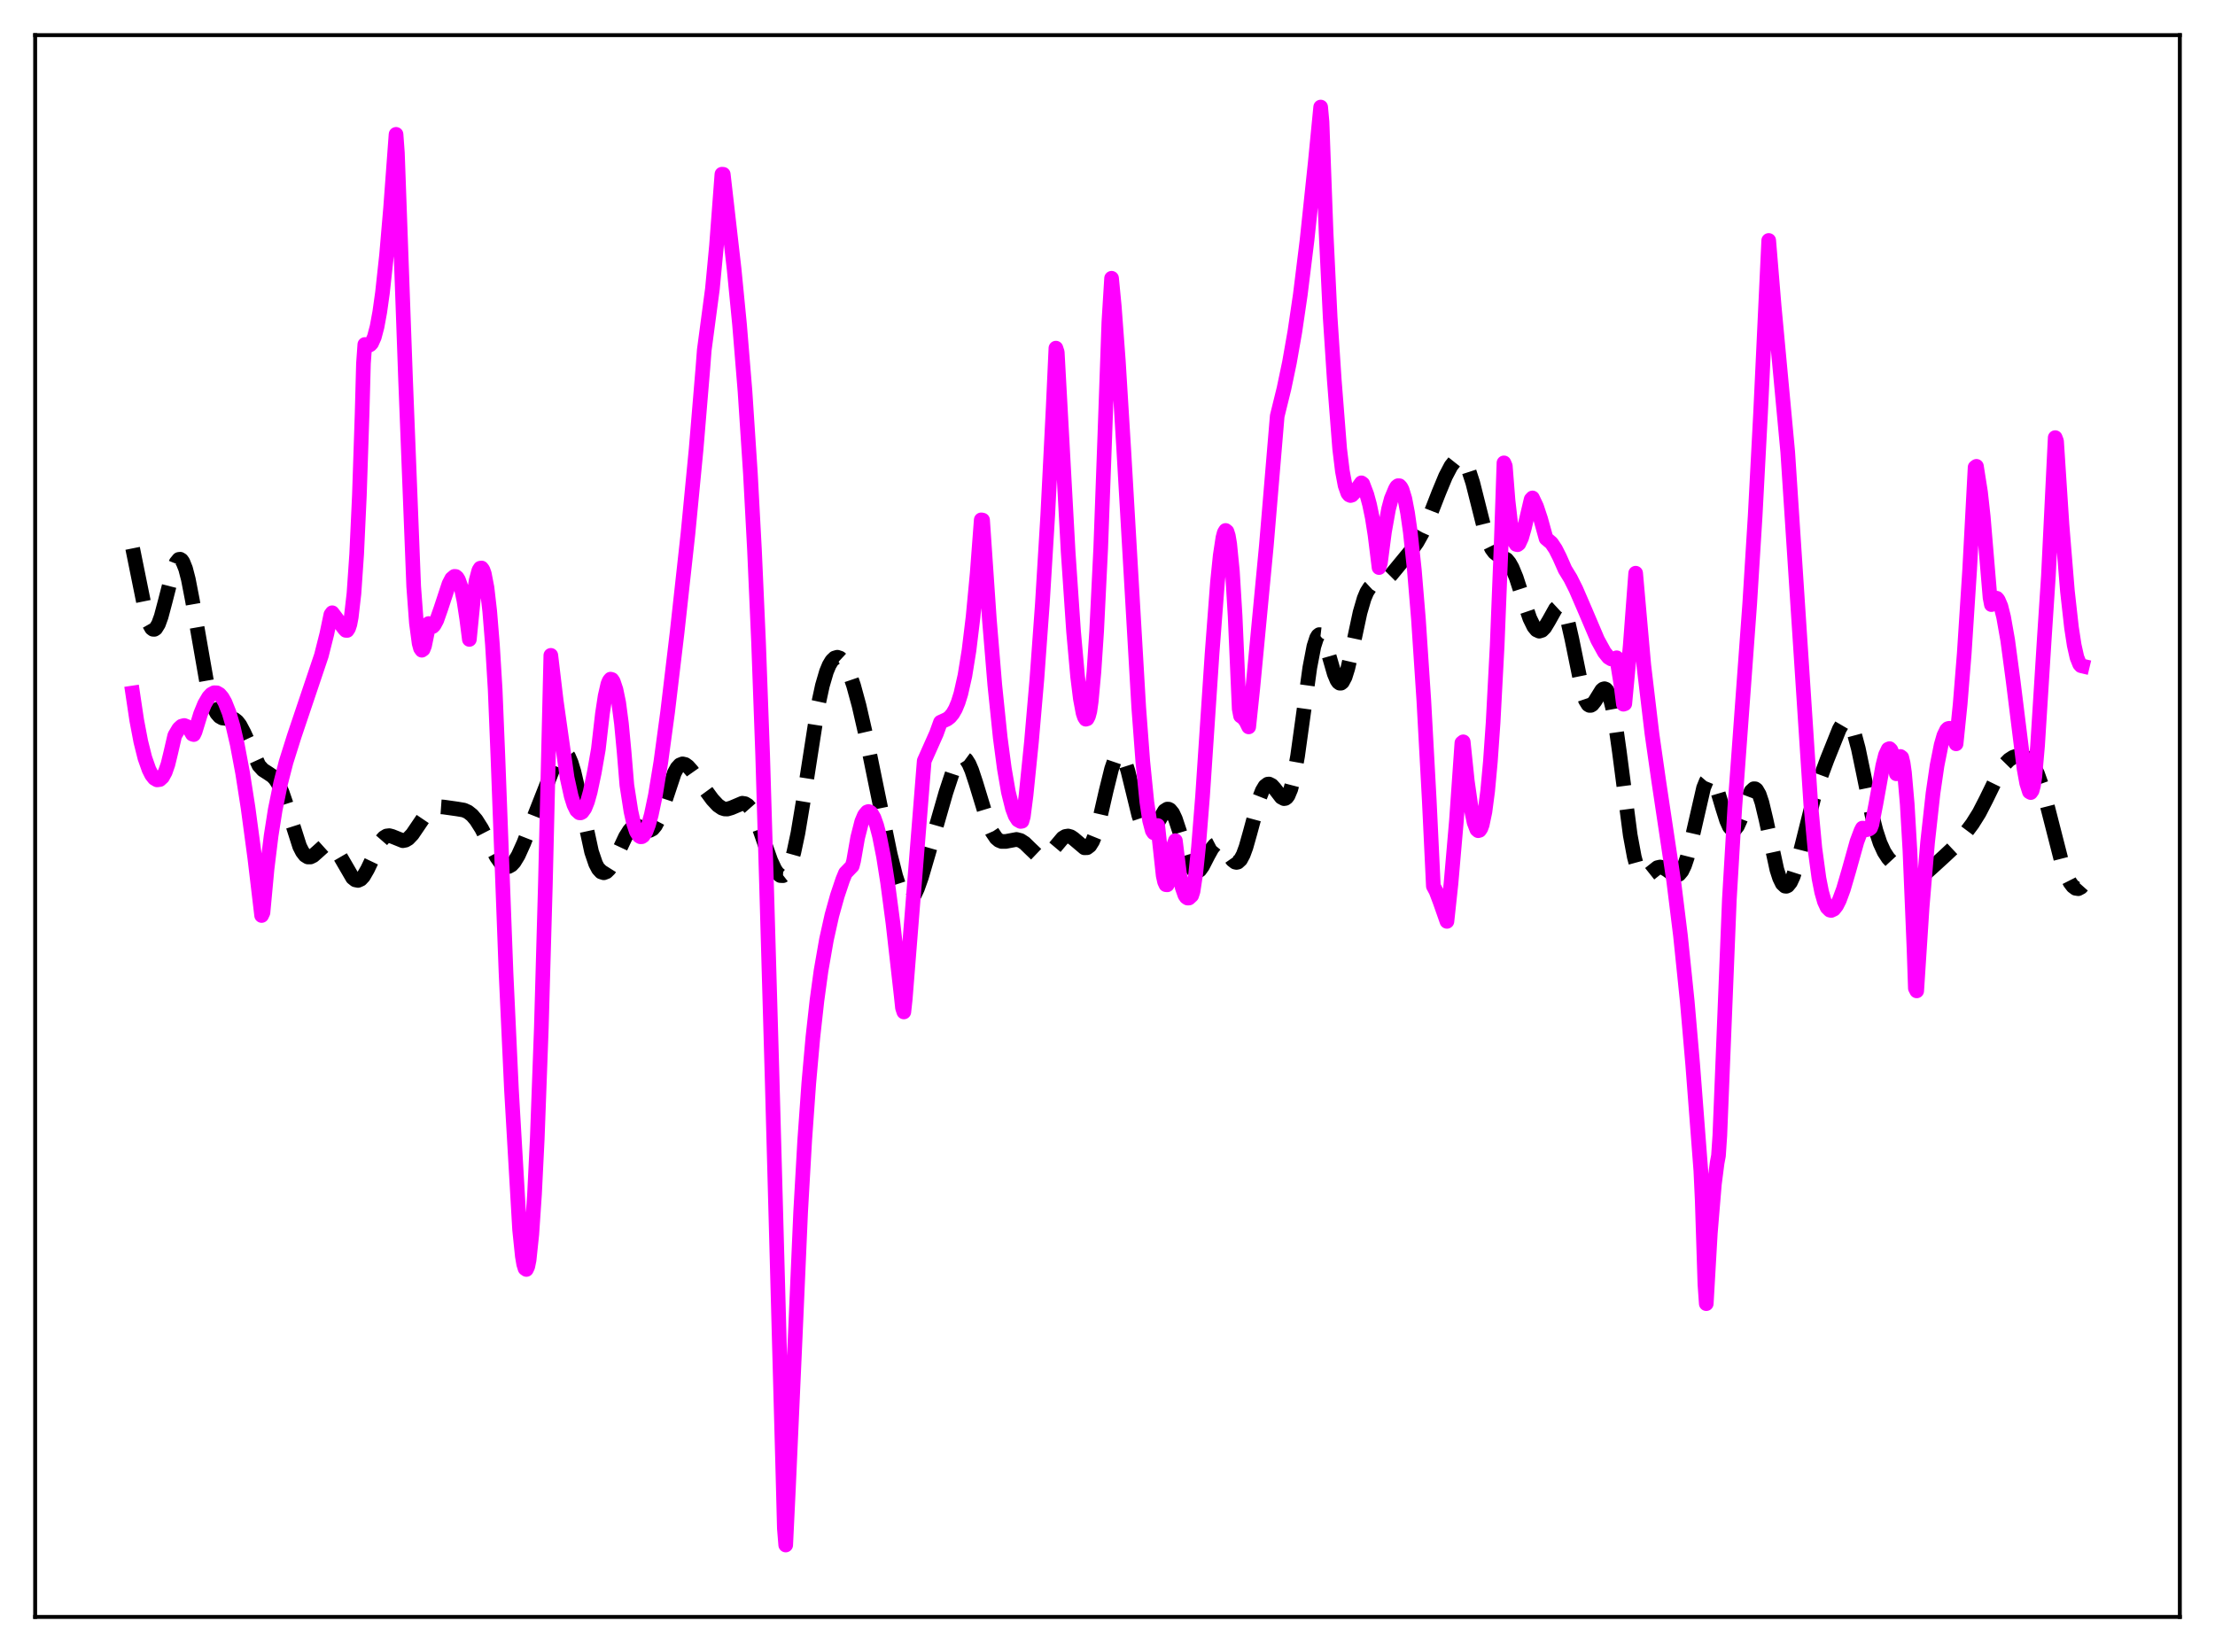 <?xml version="1.0" encoding="utf-8" standalone="no"?>
<!DOCTYPE svg PUBLIC "-//W3C//DTD SVG 1.1//EN"
  "http://www.w3.org/Graphics/SVG/1.1/DTD/svg11.dtd">
<svg xmlns:xlink="http://www.w3.org/1999/xlink" width="453.6pt" height="338.4pt" viewBox="0 0 453.6 338.4" xmlns="http://www.w3.org/2000/svg" version="1.1">
 <defs>
  <style type="text/css">*{stroke-linejoin: round; stroke-linecap: butt}</style>
 </defs>
 <g id="figure_1">
  <g id="patch_1">
   <path d="M 0 338.4 
L 453.6 338.4 
L 453.6 0 
L 0 0 
z
" style="fill: #ffffff"/>
  </g>
  <g id="axes_1">
   <g id="patch_2">
    <path d="M 7.2 331.2 
L 446.4 331.2 
L 446.4 7.2 
L 7.2 7.2 
z
" style="fill: #ffffff"/>
   </g>
   <g id="matplotlib.axis_1"/>
   <g id="matplotlib.axis_2"/>
   <g id="line2d_1">
    <path d="M 27.164 112.319 
L 29.944 126.033 
L 30.5 127.712 
L 31.056 128.692 
L 31.334 128.898 
L 31.612 128.911 
L 31.89 128.734 
L 32.446 127.836 
L 33.003 126.302 
L 33.837 123.166 
L 35.505 116.648 
L 36.061 115.261 
L 36.617 114.583 
L 36.895 114.545 
L 37.173 114.718 
L 37.451 115.103 
L 38.007 116.492 
L 38.563 118.634 
L 39.398 122.943 
L 42.456 140.471 
L 43.29 143.59 
L 43.846 145.077 
L 44.402 146.113 
L 44.959 146.752 
L 45.515 147.07 
L 46.349 147.161 
L 47.461 147.162 
L 48.017 147.358 
L 48.573 147.797 
L 49.129 148.516 
L 49.963 150.095 
L 53.022 156.78 
L 53.856 157.698 
L 54.968 158.409 
L 55.802 158.979 
L 56.358 159.569 
L 56.914 160.415 
L 57.749 162.234 
L 58.583 164.656 
L 61.363 173.376 
L 61.919 174.471 
L 62.475 175.192 
L 63.031 175.537 
L 63.588 175.539 
L 64.144 175.264 
L 64.978 174.528 
L 66.368 173.274 
L 66.924 173.026 
L 67.48 173.016 
L 68.036 173.273 
L 68.592 173.794 
L 69.426 175.005 
L 72.207 179.789 
L 72.763 180.231 
L 73.319 180.34 
L 73.875 180.093 
L 74.431 179.498 
L 75.265 178.056 
L 78.046 172.219 
L 78.602 171.581 
L 79.158 171.238 
L 79.714 171.167 
L 80.27 171.31 
L 82.495 172.204 
L 83.051 172.094 
L 83.607 171.766 
L 84.441 170.892 
L 85.553 169.255 
L 87.221 166.79 
L 88.056 165.929 
L 88.89 165.418 
L 89.724 165.228 
L 90.836 165.308 
L 93.616 165.701 
L 95.007 165.936 
L 95.841 166.316 
L 96.675 166.979 
L 97.509 167.957 
L 98.621 169.712 
L 100.289 172.937 
L 101.68 175.532 
L 102.514 176.712 
L 103.07 177.236 
L 103.626 177.504 
L 104.182 177.486 
L 104.738 177.174 
L 105.294 176.575 
L 106.128 175.204 
L 107.241 172.737 
L 110.855 163.551 
L 113.914 155.784 
L 114.47 154.804 
L 115.026 154.2 
L 115.304 154.071 
L 115.582 154.072 
L 115.86 154.212 
L 116.416 154.927 
L 116.972 156.225 
L 117.528 158.063 
L 118.362 161.623 
L 121.143 174.471 
L 121.977 176.924 
L 122.533 177.989 
L 123.089 178.597 
L 123.645 178.776 
L 124.201 178.566 
L 124.757 178.019 
L 125.592 176.696 
L 126.704 174.355 
L 128.094 171.393 
L 128.928 170.077 
L 129.484 169.518 
L 130.04 169.238 
L 130.596 169.219 
L 131.431 169.539 
L 132.543 170.059 
L 133.099 170.078 
L 133.655 169.788 
L 134.211 169.122 
L 134.767 168.062 
L 135.601 165.831 
L 138.104 158.307 
L 138.66 157.295 
L 139.216 156.684 
L 139.772 156.464 
L 140.328 156.591 
L 140.884 156.993 
L 141.718 157.941 
L 143.665 160.713 
L 145.889 163.754 
L 147.001 164.948 
L 147.835 165.52 
L 148.391 165.703 
L 148.947 165.72 
L 149.782 165.475 
L 152.006 164.531 
L 152.562 164.615 
L 153.118 164.955 
L 153.674 165.584 
L 154.23 166.509 
L 155.064 168.394 
L 156.455 172.376 
L 157.845 176.297 
L 158.679 178.085 
L 159.235 178.897 
L 159.791 179.341 
L 160.347 179.367 
L 160.903 178.933 
L 161.459 178.001 
L 162.015 176.549 
L 162.572 174.568 
L 163.406 170.648 
L 164.518 163.973 
L 167.576 144.304 
L 168.411 140.438 
L 169.245 137.587 
L 169.801 136.243 
L 170.357 135.318 
L 170.913 134.786 
L 171.469 134.621 
L 172.025 134.805 
L 172.581 135.321 
L 173.137 136.158 
L 173.971 137.983 
L 174.806 140.433 
L 175.918 144.516 
L 177.308 150.58 
L 179.532 161.478 
L 182.313 175.007 
L 183.425 179.433 
L 184.259 181.987 
L 184.815 183.22 
L 185.371 184.022 
L 185.927 184.364 
L 186.205 184.358 
L 186.762 183.998 
L 187.318 183.199 
L 187.874 182.013 
L 188.708 179.665 
L 190.098 174.915 
L 193.713 162.322 
L 195.103 158.106 
L 195.937 156.26 
L 196.493 155.492 
L 197.049 155.173 
L 197.327 155.195 
L 197.883 155.607 
L 198.439 156.49 
L 198.995 157.786 
L 199.83 160.306 
L 202.332 168.512 
L 203.166 170.421 
L 204 171.662 
L 204.556 172.133 
L 205.112 172.36 
L 205.947 172.36 
L 208.171 171.944 
L 209.005 172.163 
L 209.839 172.706 
L 210.951 173.791 
L 212.342 175.12 
L 212.898 175.44 
L 213.454 175.563 
L 214.01 175.463 
L 214.566 175.14 
L 215.4 174.307 
L 217.625 171.662 
L 218.181 171.33 
L 218.737 171.241 
L 219.293 171.4 
L 219.849 171.774 
L 222.073 173.655 
L 222.629 173.639 
L 223.185 173.214 
L 223.742 172.321 
L 224.298 170.945 
L 225.132 168.065 
L 226.522 162.001 
L 227.634 157.508 
L 228.19 155.882 
L 228.746 154.871 
L 229.024 154.628 
L 229.302 154.568 
L 229.58 154.695 
L 229.858 155.004 
L 230.415 156.139 
L 230.971 157.867 
L 232.083 162.405 
L 233.195 166.958 
L 234.029 169.428 
L 234.585 170.386 
L 235.141 170.746 
L 235.419 170.712 
L 235.975 170.27 
L 236.532 169.442 
L 238.478 166.088 
L 239.034 165.732 
L 239.312 165.738 
L 239.59 165.876 
L 240.146 166.556 
L 240.702 167.744 
L 241.536 170.259 
L 243.483 176.631 
L 244.039 177.799 
L 244.595 178.458 
L 244.873 178.585 
L 245.151 178.58 
L 245.707 178.204 
L 246.263 177.427 
L 247.375 175.255 
L 248.209 173.749 
L 248.766 173.081 
L 249.322 172.792 
L 249.878 172.906 
L 250.434 173.385 
L 251.268 174.56 
L 252.38 176.158 
L 252.936 176.591 
L 253.214 176.652 
L 253.492 176.592 
L 254.048 176.082 
L 254.605 175.043 
L 255.161 173.522 
L 255.995 170.571 
L 257.941 163.382 
L 258.497 161.967 
L 259.053 161.037 
L 259.609 160.62 
L 259.887 160.596 
L 260.443 160.873 
L 261 161.479 
L 262.39 163.287 
L 262.946 163.586 
L 263.224 163.544 
L 263.502 163.343 
L 263.78 162.968 
L 264.336 161.641 
L 264.892 159.507 
L 265.726 154.878 
L 266.838 146.846 
L 268.229 136.752 
L 269.063 132.409 
L 269.619 130.681 
L 269.897 130.205 
L 270.175 129.987 
L 270.453 130.019 
L 270.731 130.285 
L 271.287 131.422 
L 272.121 134.146 
L 273.234 138.002 
L 273.79 139.326 
L 274.068 139.731 
L 274.346 139.937 
L 274.624 139.936 
L 274.902 139.722 
L 275.458 138.676 
L 276.014 136.899 
L 276.848 133.271 
L 278.516 125.463 
L 279.351 122.596 
L 279.907 121.274 
L 280.463 120.398 
L 281.019 119.882 
L 281.853 119.527 
L 283.243 119.102 
L 284.077 118.545 
L 284.911 117.706 
L 289.082 112.635 
L 290.194 111.077 
L 291.306 109.084 
L 292.419 106.619 
L 294.643 100.911 
L 296.033 97.56 
L 297.145 95.447 
L 297.98 94.393 
L 298.536 94.027 
L 299.092 93.991 
L 299.648 94.335 
L 300.204 95.099 
L 300.76 96.297 
L 301.594 98.86 
L 302.706 103.275 
L 304.097 108.818 
L 304.931 111.294 
L 305.487 112.427 
L 306.043 113.165 
L 306.599 113.593 
L 308.545 114.609 
L 309.101 115.289 
L 309.657 116.272 
L 310.492 118.292 
L 311.882 122.565 
L 313.272 126.643 
L 314.106 128.355 
L 314.662 129.032 
L 315.218 129.287 
L 315.774 129.115 
L 316.331 128.552 
L 317.165 127.17 
L 318.555 124.682 
L 319.111 124.166 
L 319.389 124.102 
L 319.667 124.19 
L 319.945 124.444 
L 320.501 125.478 
L 321.057 127.204 
L 321.891 130.879 
L 324.116 141.788 
L 324.672 143.431 
L 325.228 144.326 
L 325.506 144.492 
L 325.784 144.485 
L 326.062 144.321 
L 326.618 143.63 
L 328.008 141.387 
L 328.286 141.151 
L 328.564 141.069 
L 328.843 141.167 
L 329.121 141.47 
L 329.677 142.75 
L 330.233 144.961 
L 330.789 148.049 
L 331.623 153.968 
L 333.847 171.051 
L 334.681 175.545 
L 335.238 177.583 
L 335.794 178.865 
L 336.35 179.476 
L 336.906 179.556 
L 337.462 179.271 
L 339.408 177.722 
L 339.964 177.595 
L 340.52 177.692 
L 341.355 178.181 
L 342.745 179.186 
L 343.301 179.308 
L 343.857 179.087 
L 344.413 178.427 
L 344.969 177.272 
L 345.525 175.613 
L 346.359 172.306 
L 348.862 161.389 
L 349.418 160.021 
L 349.974 159.373 
L 350.252 159.334 
L 350.53 159.483 
L 351.086 160.305 
L 351.642 161.713 
L 352.754 165.454 
L 353.589 168.089 
L 354.145 169.325 
L 354.701 169.954 
L 354.979 170.015 
L 355.257 169.906 
L 355.813 169.205 
L 356.369 167.967 
L 358.593 162.074 
L 359.149 161.56 
L 359.428 161.569 
L 359.706 161.767 
L 360.262 162.728 
L 360.818 164.387 
L 361.652 167.876 
L 363.876 178.125 
L 364.432 179.851 
L 364.988 180.994 
L 365.544 181.514 
L 365.823 181.54 
L 366.101 181.415 
L 366.657 180.734 
L 367.213 179.536 
L 368.047 176.956 
L 369.159 172.584 
L 371.383 163.648 
L 372.496 160.074 
L 374.164 155.581 
L 376.666 149.348 
L 377.222 148.395 
L 377.778 147.837 
L 378.057 147.742 
L 378.335 147.783 
L 378.613 147.97 
L 379.169 148.796 
L 379.725 150.218 
L 380.559 153.331 
L 381.671 158.682 
L 383.339 166.862 
L 384.174 170.152 
L 385.008 172.681 
L 385.842 174.501 
L 386.676 175.777 
L 387.788 176.975 
L 389.734 178.593 
L 390.847 179.331 
L 391.681 179.676 
L 392.515 179.751 
L 393.349 179.518 
L 394.183 179.005 
L 395.573 177.767 
L 398.076 175.481 
L 400.022 173.655 
L 401.69 171.708 
L 403.915 168.741 
L 405.305 166.521 
L 406.695 163.818 
L 409.476 158.126 
L 410.588 156.488 
L 411.422 155.639 
L 412.256 155.099 
L 413.09 154.833 
L 413.924 154.822 
L 414.758 155.089 
L 415.315 155.459 
L 415.871 156.023 
L 416.427 156.817 
L 417.261 158.511 
L 418.095 160.85 
L 419.207 164.863 
L 422.266 176.832 
L 423.1 179.143 
L 423.934 180.8 
L 424.49 181.53 
L 425.046 181.95 
L 425.602 182.035 
L 426.158 181.739 
L 426.436 181.427 
L 426.436 181.427 
" clip-path="url(#p1e6d1ee64b)" style="fill: none; stroke-dasharray: 11.1,4.8; stroke-dashoffset: 0; stroke: #000000; stroke-width: 3"/>
   </g>
   <g id="line2d_2">
    <path d="M 27.164 141.95 
L 27.998 147.516 
L 28.832 151.905 
L 29.666 155.241 
L 30.5 157.614 
L 31.056 158.721 
L 31.612 159.425 
L 32.168 159.75 
L 32.725 159.677 
L 33.281 159.172 
L 33.837 158.152 
L 34.393 156.556 
L 34.949 154.27 
L 35.783 150.67 
L 36.617 149.259 
L 37.173 148.75 
L 37.729 148.603 
L 38.285 148.821 
L 38.842 149.411 
L 39.398 150.369 
L 39.676 150.462 
L 39.954 149.871 
L 41.066 146.245 
L 41.9 144.211 
L 42.734 142.788 
L 43.29 142.195 
L 43.846 141.899 
L 44.402 141.911 
L 44.959 142.237 
L 45.515 142.886 
L 46.071 143.866 
L 46.905 145.96 
L 47.739 148.811 
L 48.573 152.409 
L 49.685 158.331 
L 50.797 165.451 
L 52.188 175.817 
L 53.578 187.525 
L 53.856 186.929 
L 54.69 177.955 
L 55.524 171.17 
L 56.358 165.873 
L 57.471 160.427 
L 58.583 156.093 
L 60.251 150.793 
L 65.812 134.277 
L 66.924 129.876 
L 67.758 125.891 
L 68.036 125.512 
L 70.539 128.833 
L 70.817 129.12 
L 71.095 129.135 
L 71.373 128.712 
L 71.651 127.876 
L 71.929 126.422 
L 72.485 121.571 
L 73.041 113.483 
L 73.597 101.442 
L 74.153 84.725 
L 74.431 74.455 
L 74.709 70.565 
L 74.987 70.741 
L 75.543 70.742 
L 75.822 70.594 
L 76.1 70.29 
L 76.656 69.045 
L 77.212 66.94 
L 77.768 63.919 
L 78.324 59.966 
L 79.158 52.269 
L 79.992 42.554 
L 81.104 27.519 
L 81.382 31.302 
L 83.051 77.665 
L 84.719 120.125 
L 85.275 127.614 
L 85.831 131.775 
L 86.109 132.794 
L 86.387 133.188 
L 86.665 132.985 
L 86.943 132.266 
L 87.499 129.586 
L 87.777 127.72 
L 88.056 128.195 
L 88.334 128.377 
L 88.612 128.339 
L 88.89 128.067 
L 89.446 127.037 
L 90.28 124.659 
L 91.948 119.596 
L 92.504 118.526 
L 93.06 118.061 
L 93.338 118.083 
L 93.616 118.324 
L 93.894 118.784 
L 94.451 120.372 
L 95.007 123.022 
L 95.563 126.642 
L 96.119 130.978 
L 96.953 122.536 
L 97.509 118.893 
L 98.065 116.824 
L 98.343 116.384 
L 98.621 116.346 
L 98.899 116.717 
L 99.177 117.506 
L 99.733 120.385 
L 100.289 125.201 
L 100.846 132.065 
L 101.402 141.241 
L 101.958 154.849 
L 103.626 199.255 
L 104.738 223.154 
L 106.406 251.885 
L 106.963 257.285 
L 107.241 258.925 
L 107.519 259.83 
L 107.797 260.03 
L 108.075 259.447 
L 108.353 258.094 
L 108.909 252.814 
L 109.465 244.559 
L 110.021 233.282 
L 110.855 210.593 
L 111.689 181 
L 112.802 134.239 
L 113.914 143.602 
L 116.138 159.303 
L 116.972 163.085 
L 117.528 164.847 
L 118.084 165.985 
L 118.64 166.49 
L 118.919 166.502 
L 119.197 166.355 
L 119.753 165.584 
L 120.309 164.192 
L 120.865 162.21 
L 121.699 158.254 
L 122.533 153.47 
L 123.367 146.202 
L 123.923 142.562 
L 124.479 140.135 
L 124.757 139.445 
L 125.036 139.109 
L 125.314 139.193 
L 125.592 139.603 
L 126.148 141.27 
L 126.704 143.952 
L 127.26 148.182 
L 127.816 154.09 
L 128.372 160.828 
L 129.206 166.172 
L 129.762 168.667 
L 130.318 170.327 
L 130.874 171.225 
L 131.152 171.4 
L 131.431 171.39 
L 131.709 171.208 
L 132.265 170.359 
L 132.821 168.898 
L 133.377 166.878 
L 134.211 162.915 
L 135.323 156.136 
L 136.713 145.882 
L 138.66 129.556 
L 140.884 109.318 
L 142.552 92.04 
L 143.943 75.38 
L 144.221 71.728 
L 145.889 59.191 
L 146.723 50.374 
L 147.835 35.684 
L 148.113 35.701 
L 150.338 55.127 
L 151.45 66.511 
L 152.562 80.106 
L 153.674 97.019 
L 154.508 112.67 
L 155.342 131.591 
L 156.177 154.541 
L 157.011 182.415 
L 158.123 220.971 
L 160.347 302.424 
L 160.625 313.082 
L 160.903 316.473 
L 161.459 304.869 
L 162.85 273.749 
L 163.962 248.213 
L 164.796 233.544 
L 165.63 221.846 
L 166.464 212.483 
L 167.298 204.955 
L 168.132 198.858 
L 169.245 192.464 
L 170.357 187.476 
L 171.469 183.489 
L 172.581 180.173 
L 173.137 178.826 
L 174.528 177.382 
L 174.806 176.334 
L 175.64 171.563 
L 176.474 168.291 
L 177.03 166.973 
L 177.586 166.31 
L 177.864 166.222 
L 178.142 166.326 
L 178.42 166.557 
L 178.976 167.507 
L 179.532 169.079 
L 180.088 171.188 
L 180.923 175.403 
L 181.757 180.688 
L 182.869 189.093 
L 184.537 203.811 
L 184.815 206.437 
L 185.093 207.283 
L 185.371 204.737 
L 189.264 155.868 
L 191.766 150.242 
L 192.6 147.931 
L 193.157 147.678 
L 193.991 147.288 
L 194.547 146.853 
L 195.103 146.179 
L 195.659 145.216 
L 196.215 143.873 
L 196.771 142.089 
L 197.605 138.384 
L 198.439 133.215 
L 199.274 126.332 
L 200.108 117.495 
L 200.942 106.483 
L 201.22 106.532 
L 202.61 126.896 
L 203.722 140.317 
L 204.834 151.087 
L 205.669 157.404 
L 206.503 162.232 
L 207.337 165.595 
L 207.893 167.079 
L 208.449 167.949 
L 209.005 168.261 
L 209.283 168.213 
L 209.561 167.249 
L 210.117 162.915 
L 211.229 151.959 
L 212.342 139.078 
L 213.454 123.764 
L 214.566 105.456 
L 215.678 83.443 
L 216.234 71.309 
L 216.512 72.152 
L 218.737 112.992 
L 219.849 129.333 
L 220.683 138.616 
L 221.239 143.111 
L 221.795 146.06 
L 222.073 146.893 
L 222.351 147.317 
L 222.629 147.236 
L 222.907 146.702 
L 223.185 145.668 
L 223.463 143.705 
L 224.02 137.644 
L 224.576 129.315 
L 225.41 112.311 
L 226.244 89.462 
L 227.078 65.969 
L 227.634 56.995 
L 228.19 62.772 
L 229.024 73.992 
L 230.137 92.207 
L 233.195 144.888 
L 234.029 155.993 
L 234.863 164.311 
L 235.419 168.051 
L 235.975 170.154 
L 236.254 170.581 
L 236.532 170.536 
L 236.81 170.04 
L 237.088 169.097 
L 238.2 179.338 
L 238.478 180.605 
L 238.756 181.214 
L 239.034 181.241 
L 239.312 180.709 
L 239.59 179.59 
L 240.146 175.662 
L 240.424 172.962 
L 240.702 172.195 
L 241.536 178.917 
L 242.092 181.762 
L 242.649 183.365 
L 242.927 183.771 
L 243.205 183.956 
L 243.483 183.948 
L 244.039 183.43 
L 244.317 182.58 
L 244.873 178.899 
L 245.429 173.566 
L 246.263 163.136 
L 248.209 133.934 
L 249.322 119.251 
L 249.878 113.796 
L 250.434 110.145 
L 250.712 109.095 
L 250.99 108.653 
L 251.268 108.881 
L 251.546 109.762 
L 251.824 111.409 
L 252.38 117.042 
L 252.936 126.209 
L 253.77 145.206 
L 254.048 146.645 
L 254.605 147.029 
L 255.161 147.761 
L 255.717 148.895 
L 256.551 140.976 
L 259.331 111.762 
L 261.556 85.217 
L 262.946 79.567 
L 264.058 74.251 
L 265.17 67.917 
L 266.282 60.36 
L 267.673 49.105 
L 269.341 33.296 
L 270.453 21.927 
L 270.731 24.983 
L 271.565 47.675 
L 272.399 64.995 
L 273.234 77.745 
L 274.346 91.938 
L 274.902 96.505 
L 275.458 99.45 
L 276.014 101.025 
L 276.292 101.374 
L 276.57 101.499 
L 276.848 101.417 
L 277.404 100.837 
L 278.794 98.901 
L 279.072 99.102 
L 279.907 101.3 
L 280.463 103.344 
L 281.019 106.002 
L 281.575 109.528 
L 282.409 116.258 
L 282.687 115.31 
L 283.521 108.929 
L 284.355 104.267 
L 284.911 102.183 
L 285.746 100.178 
L 286.024 99.7 
L 286.302 99.483 
L 286.58 99.492 
L 286.858 99.78 
L 287.136 100.308 
L 287.692 102.151 
L 288.248 105.038 
L 288.804 108.943 
L 289.638 116.73 
L 290.472 126.769 
L 291.585 143.563 
L 292.697 164.023 
L 293.531 181.513 
L 294.087 182.547 
L 294.921 184.761 
L 296.311 188.731 
L 297.145 180.955 
L 298.258 168.089 
L 299.37 152.175 
L 299.648 151.95 
L 300.482 159.986 
L 301.316 165.829 
L 301.872 168.462 
L 302.428 169.909 
L 302.706 170.156 
L 302.984 170.081 
L 303.262 169.674 
L 303.54 168.92 
L 304.097 166.257 
L 304.653 162.012 
L 305.209 155.982 
L 305.765 148.042 
L 306.599 132.211 
L 307.433 111.128 
L 307.989 94.811 
L 308.267 95.477 
L 308.823 102.513 
L 309.379 107.365 
L 309.935 110.275 
L 310.214 111.069 
L 310.492 111.512 
L 310.77 111.578 
L 311.048 111.363 
L 311.604 110.155 
L 312.16 108.212 
L 313.55 102.298 
L 313.828 101.995 
L 314.662 103.76 
L 315.496 106.269 
L 316.609 110.292 
L 317.721 111.233 
L 318.555 112.482 
L 319.389 114.138 
L 320.501 116.658 
L 321.613 118.471 
L 322.726 120.691 
L 324.672 125.201 
L 327.174 131.083 
L 328.564 133.609 
L 329.399 134.638 
L 329.955 134.98 
L 330.511 135.055 
L 331.067 134.735 
L 331.901 139.899 
L 332.457 144.248 
L 332.735 144.151 
L 333.847 132.193 
L 334.96 117.407 
L 336.628 136.259 
L 338.296 150.293 
L 339.686 160.016 
L 342.745 180.413 
L 344.135 191.632 
L 345.525 205.133 
L 346.637 218.007 
L 348.306 239.793 
L 348.584 245.769 
L 349.14 263.062 
L 349.418 267.035 
L 350.252 252.575 
L 351.086 242.521 
L 351.642 238.203 
L 351.92 236.721 
L 352.198 232.59 
L 354.145 184.269 
L 355.257 165.501 
L 356.647 146.472 
L 358.315 123.674 
L 359.428 105.732 
L 360.54 84.607 
L 362.208 49.251 
L 363.32 62.713 
L 366.101 92.576 
L 370.827 164.814 
L 371.661 173.76 
L 372.496 179.913 
L 373.052 182.721 
L 373.608 184.662 
L 374.164 185.874 
L 374.72 186.426 
L 374.998 186.492 
L 375.554 186.222 
L 376.11 185.502 
L 376.666 184.402 
L 377.5 182.145 
L 378.613 178.35 
L 380.281 172.372 
L 381.115 170.157 
L 381.393 169.625 
L 381.671 169.654 
L 382.227 169.96 
L 382.783 169.808 
L 383.061 169.594 
L 383.339 168.877 
L 384.174 164.585 
L 385.564 156.839 
L 386.12 154.635 
L 386.676 153.457 
L 386.954 153.343 
L 387.232 153.615 
L 387.51 154.293 
L 387.788 155.421 
L 388.344 158.503 
L 389.178 154.951 
L 389.456 155.156 
L 389.734 156.309 
L 390.012 158.263 
L 390.569 164.668 
L 391.125 174.209 
L 391.959 194.261 
L 392.237 202.426 
L 392.515 202.969 
L 393.627 185.802 
L 394.739 172.556 
L 395.851 162.491 
L 396.686 156.772 
L 397.52 152.591 
L 398.076 150.67 
L 398.632 149.521 
L 398.91 149.244 
L 399.188 149.171 
L 399.466 149.326 
L 399.744 149.723 
L 400.022 150.338 
L 400.578 152.364 
L 401.412 144.229 
L 402.246 133.886 
L 403.359 116.652 
L 404.471 95.722 
L 404.749 95.52 
L 405.583 100.801 
L 406.139 105.833 
L 406.973 115.794 
L 407.529 122.411 
L 407.807 123.846 
L 408.363 122.693 
L 408.641 122.489 
L 408.92 122.545 
L 409.198 122.874 
L 409.754 124.174 
L 410.31 126.393 
L 411.144 131.109 
L 412.256 139.422 
L 414.48 157.356 
L 415.037 160.441 
L 415.593 162.19 
L 415.871 162.344 
L 416.149 161.945 
L 416.427 160.911 
L 416.705 159.082 
L 417.261 152.774 
L 418.651 130.67 
L 419.485 117.947 
L 420.319 100.88 
L 420.875 89.638 
L 421.154 90.365 
L 422.266 107.485 
L 423.378 121.075 
L 424.212 128.543 
L 424.768 132.163 
L 425.324 134.646 
L 425.88 136.04 
L 426.158 136.354 
L 426.436 136.42 
L 426.436 136.42 
" clip-path="url(#p1e6d1ee64b)" style="fill: none; stroke: #ff00ff; stroke-width: 3; stroke-linecap: square"/>
   </g>
   <g id="patch_3">
    <path d="M 7.2 331.2 
L 7.2 7.2 
" style="fill: none; stroke: #000000; stroke-width: 0.8; stroke-linejoin: miter; stroke-linecap: square"/>
   </g>
   <g id="patch_4">
    <path d="M 446.4 331.2 
L 446.4 7.2 
" style="fill: none; stroke: #000000; stroke-width: 0.8; stroke-linejoin: miter; stroke-linecap: square"/>
   </g>
   <g id="patch_5">
    <path d="M 7.2 331.2 
L 446.4 331.2 
" style="fill: none; stroke: #000000; stroke-width: 0.8; stroke-linejoin: miter; stroke-linecap: square"/>
   </g>
   <g id="patch_6">
    <path d="M 7.2 7.2 
L 446.4 7.2 
" style="fill: none; stroke: #000000; stroke-width: 0.8; stroke-linejoin: miter; stroke-linecap: square"/>
   </g>
  </g>
 </g>
 <defs>
  <clipPath id="p1e6d1ee64b">
   <rect x="7.2" y="7.2" width="439.2" height="324"/>
  </clipPath>
 </defs>
</svg>
